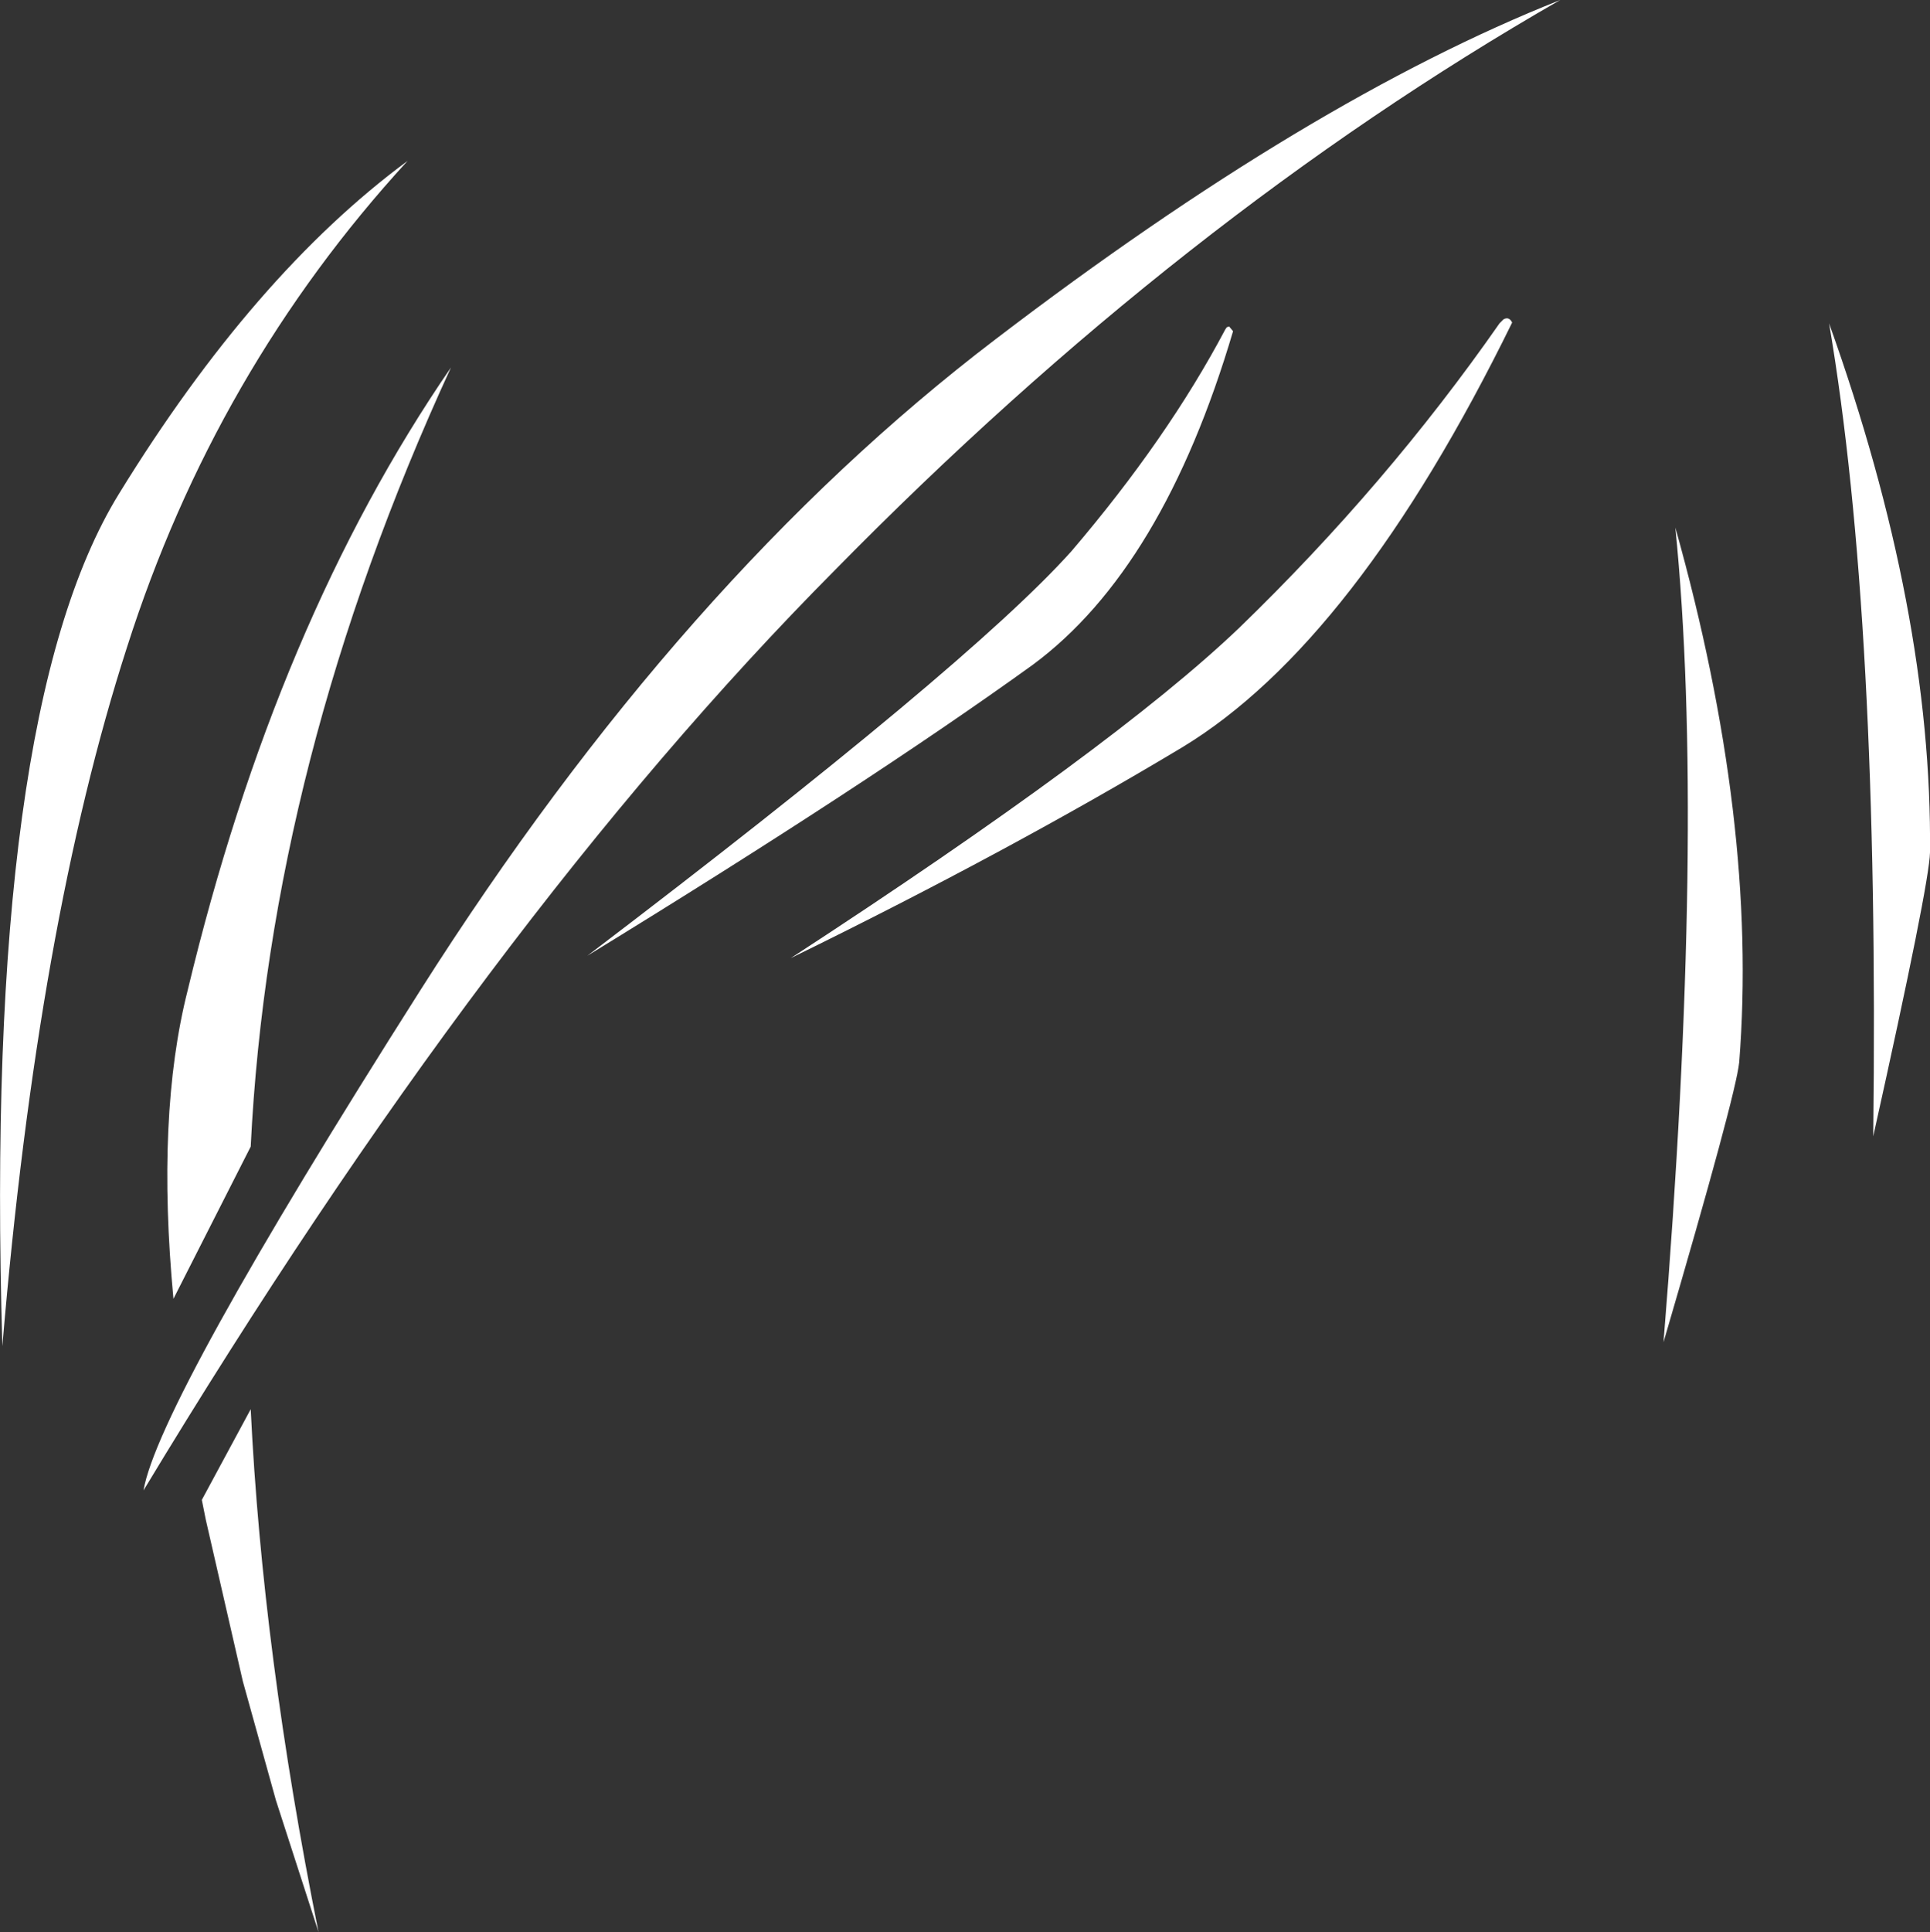<?xml version="1.0" encoding="UTF-8" standalone="no"?>
<svg xmlns:xlink="http://www.w3.org/1999/xlink" height="122.5px" width="122.4px" xmlns="http://www.w3.org/2000/svg">
  <rect width="100%" height="100%" fill="#333333" stroke="none"/>
  <g transform="matrix(1.0, 0.0, 0.0, 1.0, 44.95, 65.4)">
    <path d="M50.95 -44.95 Q41.0 -24.65 30.0 -18.0 19.0 -11.4 5.2 -4.65 25.7 -18.0 33.65 -25.6 43.0 -34.65 50.15 -44.9 L50.4 -45.15 Q50.75 -45.35 50.95 -44.95 M33.25 -44.4 Q28.8 -29.35 20.55 -23.25 10.0 -15.65 -7.7 -4.8 16.5 -23.2 23.0 -30.45 29.1 -37.6 32.75 -44.5 L32.85 -44.65 33.0 -44.7 33.25 -44.4 M73.85 6.65 Q74.25 -26.1 71.05 -44.9 77.6 -26.6 77.45 -11.35 77.4 -9.3 73.85 6.65 M8.0 -29.25 Q-14.0 -7.1 -35.85 29.1 -34.9 23.55 -18.3 -2.6 -1.7 -28.75 18.2 -43.9 38.1 -59.1 54.0 -65.4 29.95 -51.6 8.0 -29.25 M60.55 19.7 Q63.2 -13.0 61.3 -31.95 66.55 -13.25 65.35 1.95 65.15 4.0 60.55 19.7 M-33.05 -2.6 Q-27.45 -25.95 -16.35 -42.1 -27.85 -17.1 -29.05 7.3 L-33.95 16.95 Q-35.05 5.3 -33.05 -2.6 M-36.9 -24.35 Q-42.55 -6.85 -44.8 19.95 -46.0 -20.15 -37.4 -34.1 -28.85 -48.0 -19.1 -55.2 -31.3 -41.9 -36.9 -24.35 M-24.75 57.1 L-27.45 48.75 -29.55 41.2 -31.9 30.95 -32.15 29.7 -29.05 23.95 Q-28.3 39.4 -24.75 57.1" fill="#ffffff" fill-rule="evenodd" stroke="none"/>
  </g>
</svg>
